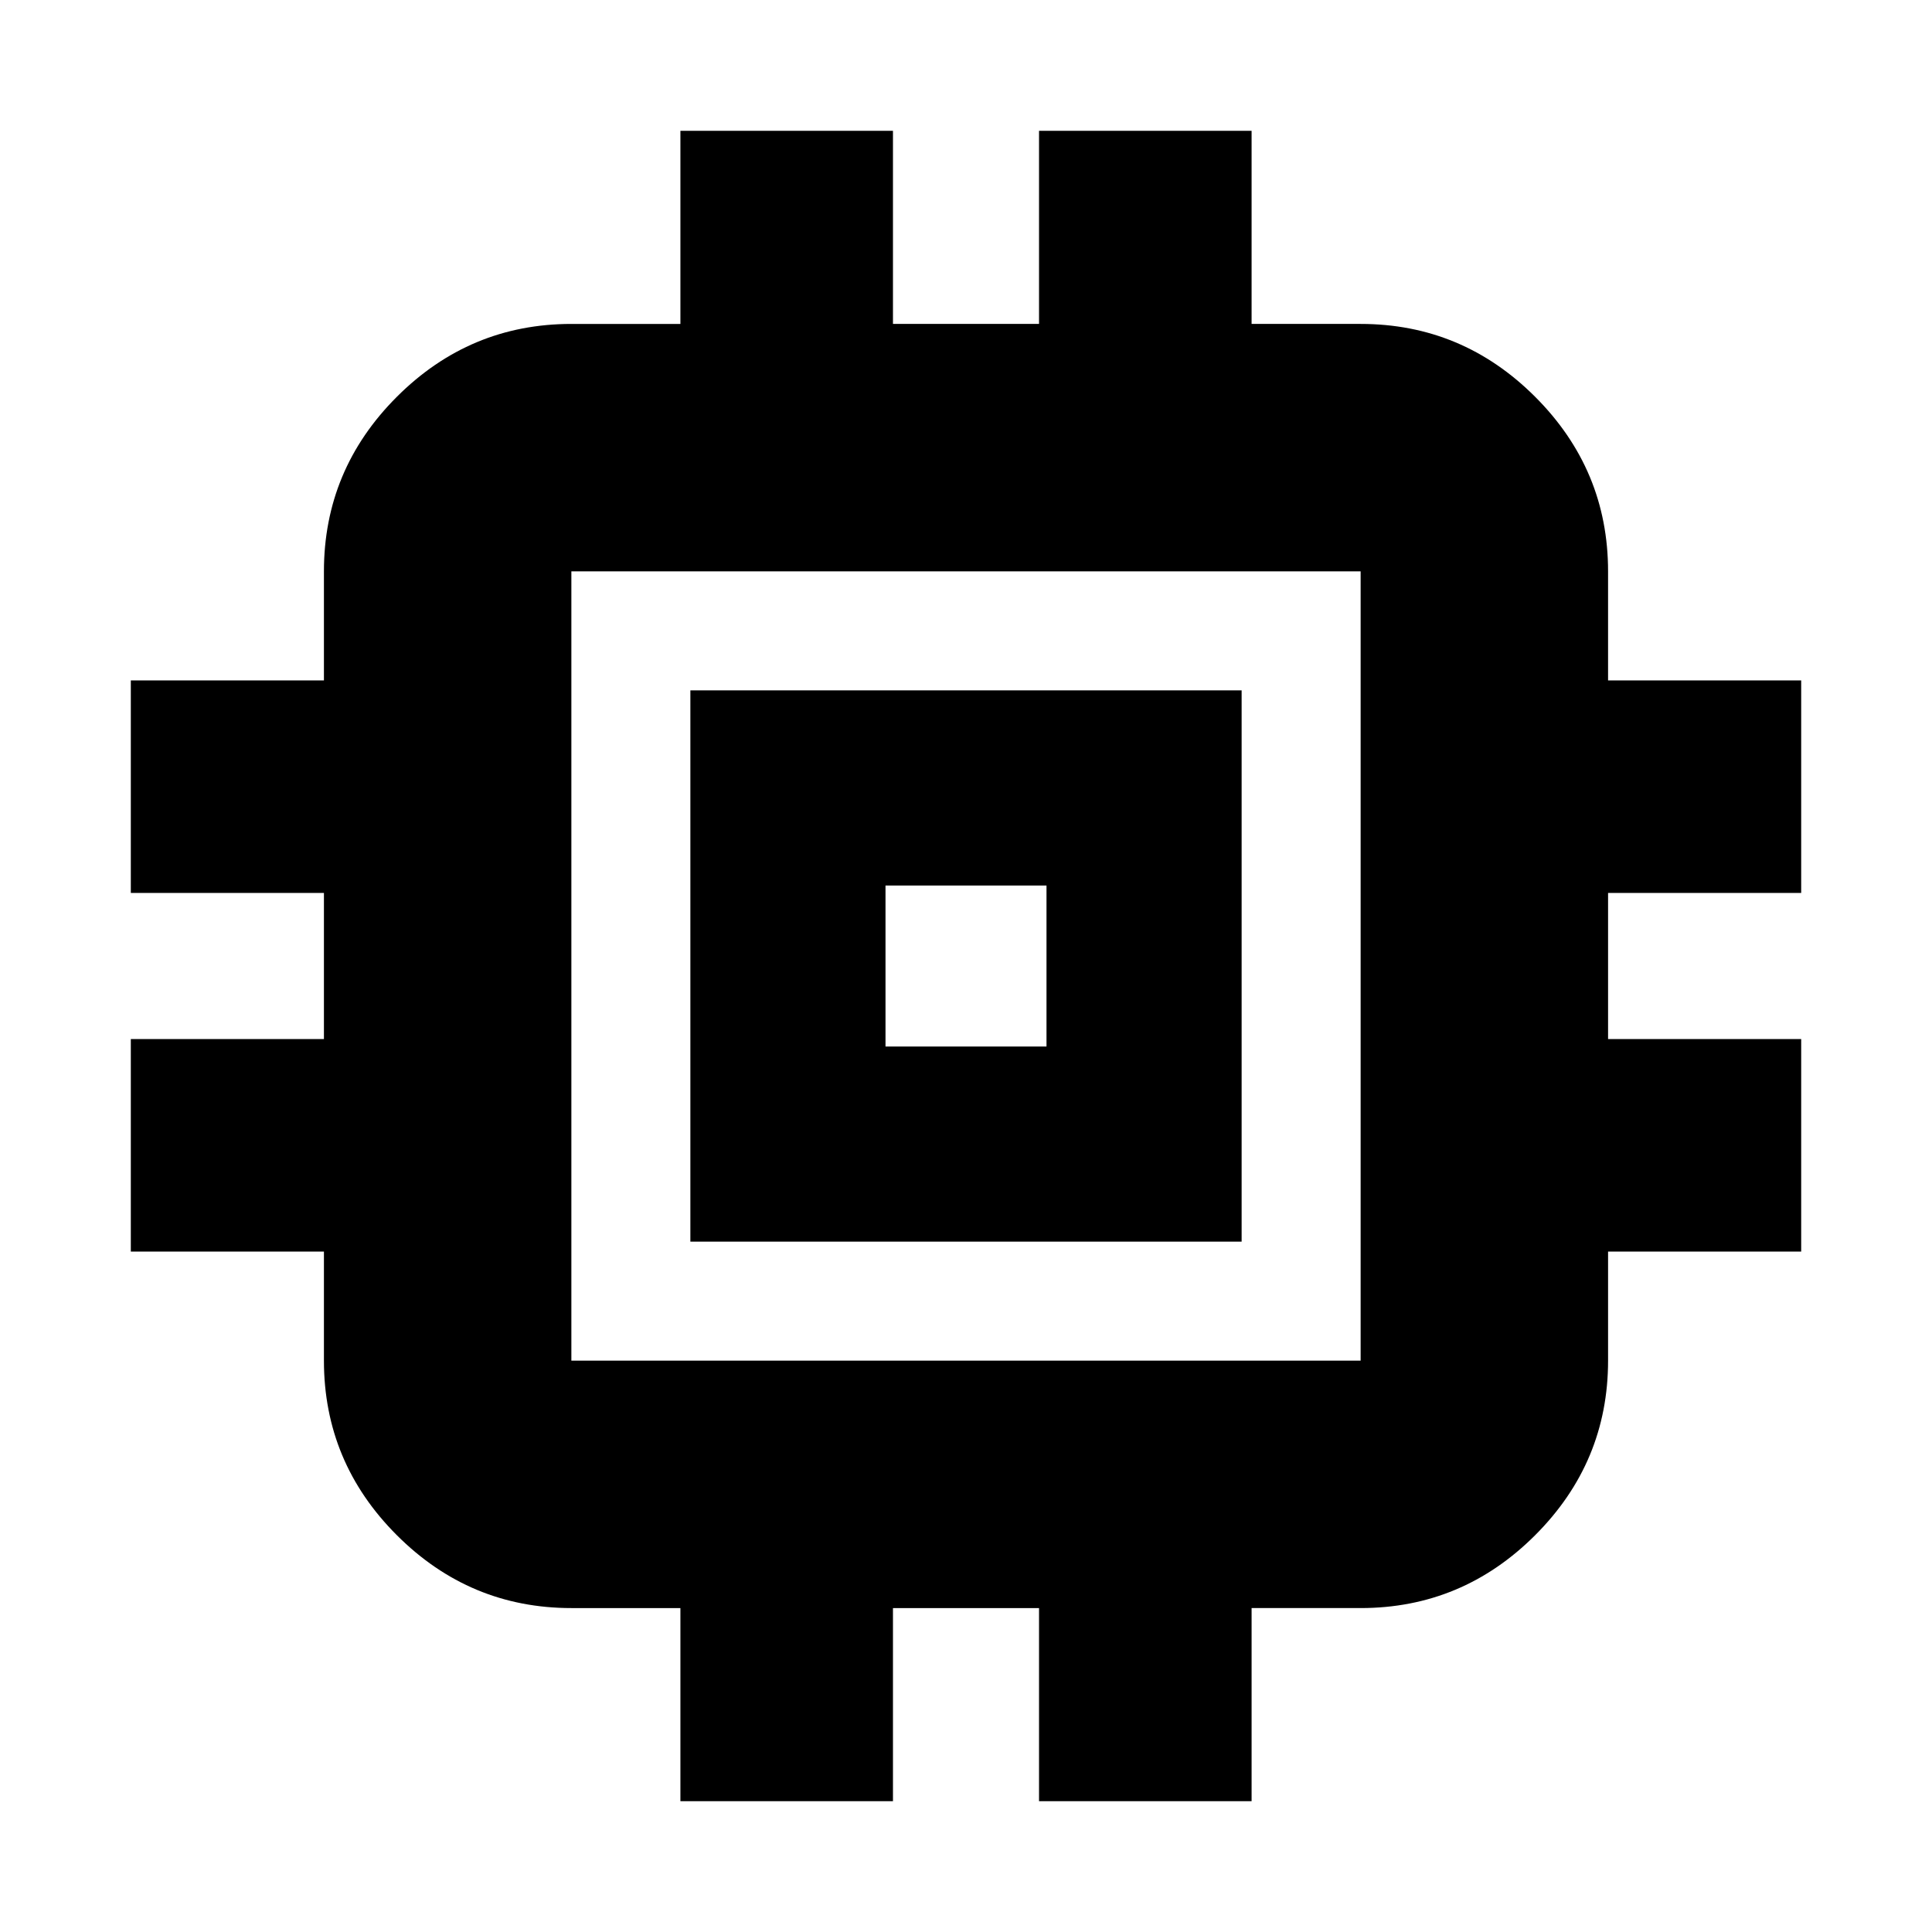 <svg xmlns="http://www.w3.org/2000/svg" height="24" viewBox="0 -960 960 960" width="24"><path d="M343.04-343.04v-273.92h273.92v273.92H343.04ZM440-440h80v-80h-80v80ZM338.09-65v-95.96h-54.18q-50.5 0-86.73-36.22-36.22-36.23-36.22-86.73v-54.18H65v-105.62h95.96v-72.58H65v-105.62h95.96v-54.18q0-50.5 36.22-86.73 36.23-36.22 86.73-36.22h54.18V-895h105.62v95.96h72.58V-895h105.62v95.96h54.18q50.5 0 86.73 36.22 36.22 36.23 36.22 86.73v54.18H895v105.62h-95.96v72.58H895v105.62h-95.96v54.18q0 50.5-36.22 86.73-36.23 36.22-86.73 36.22h-54.18V-65H516.29v-95.96h-72.58V-65H338.09Zm338-218.91v-392.18H283.91v392.18h392.18ZM480-480Z"/></svg>